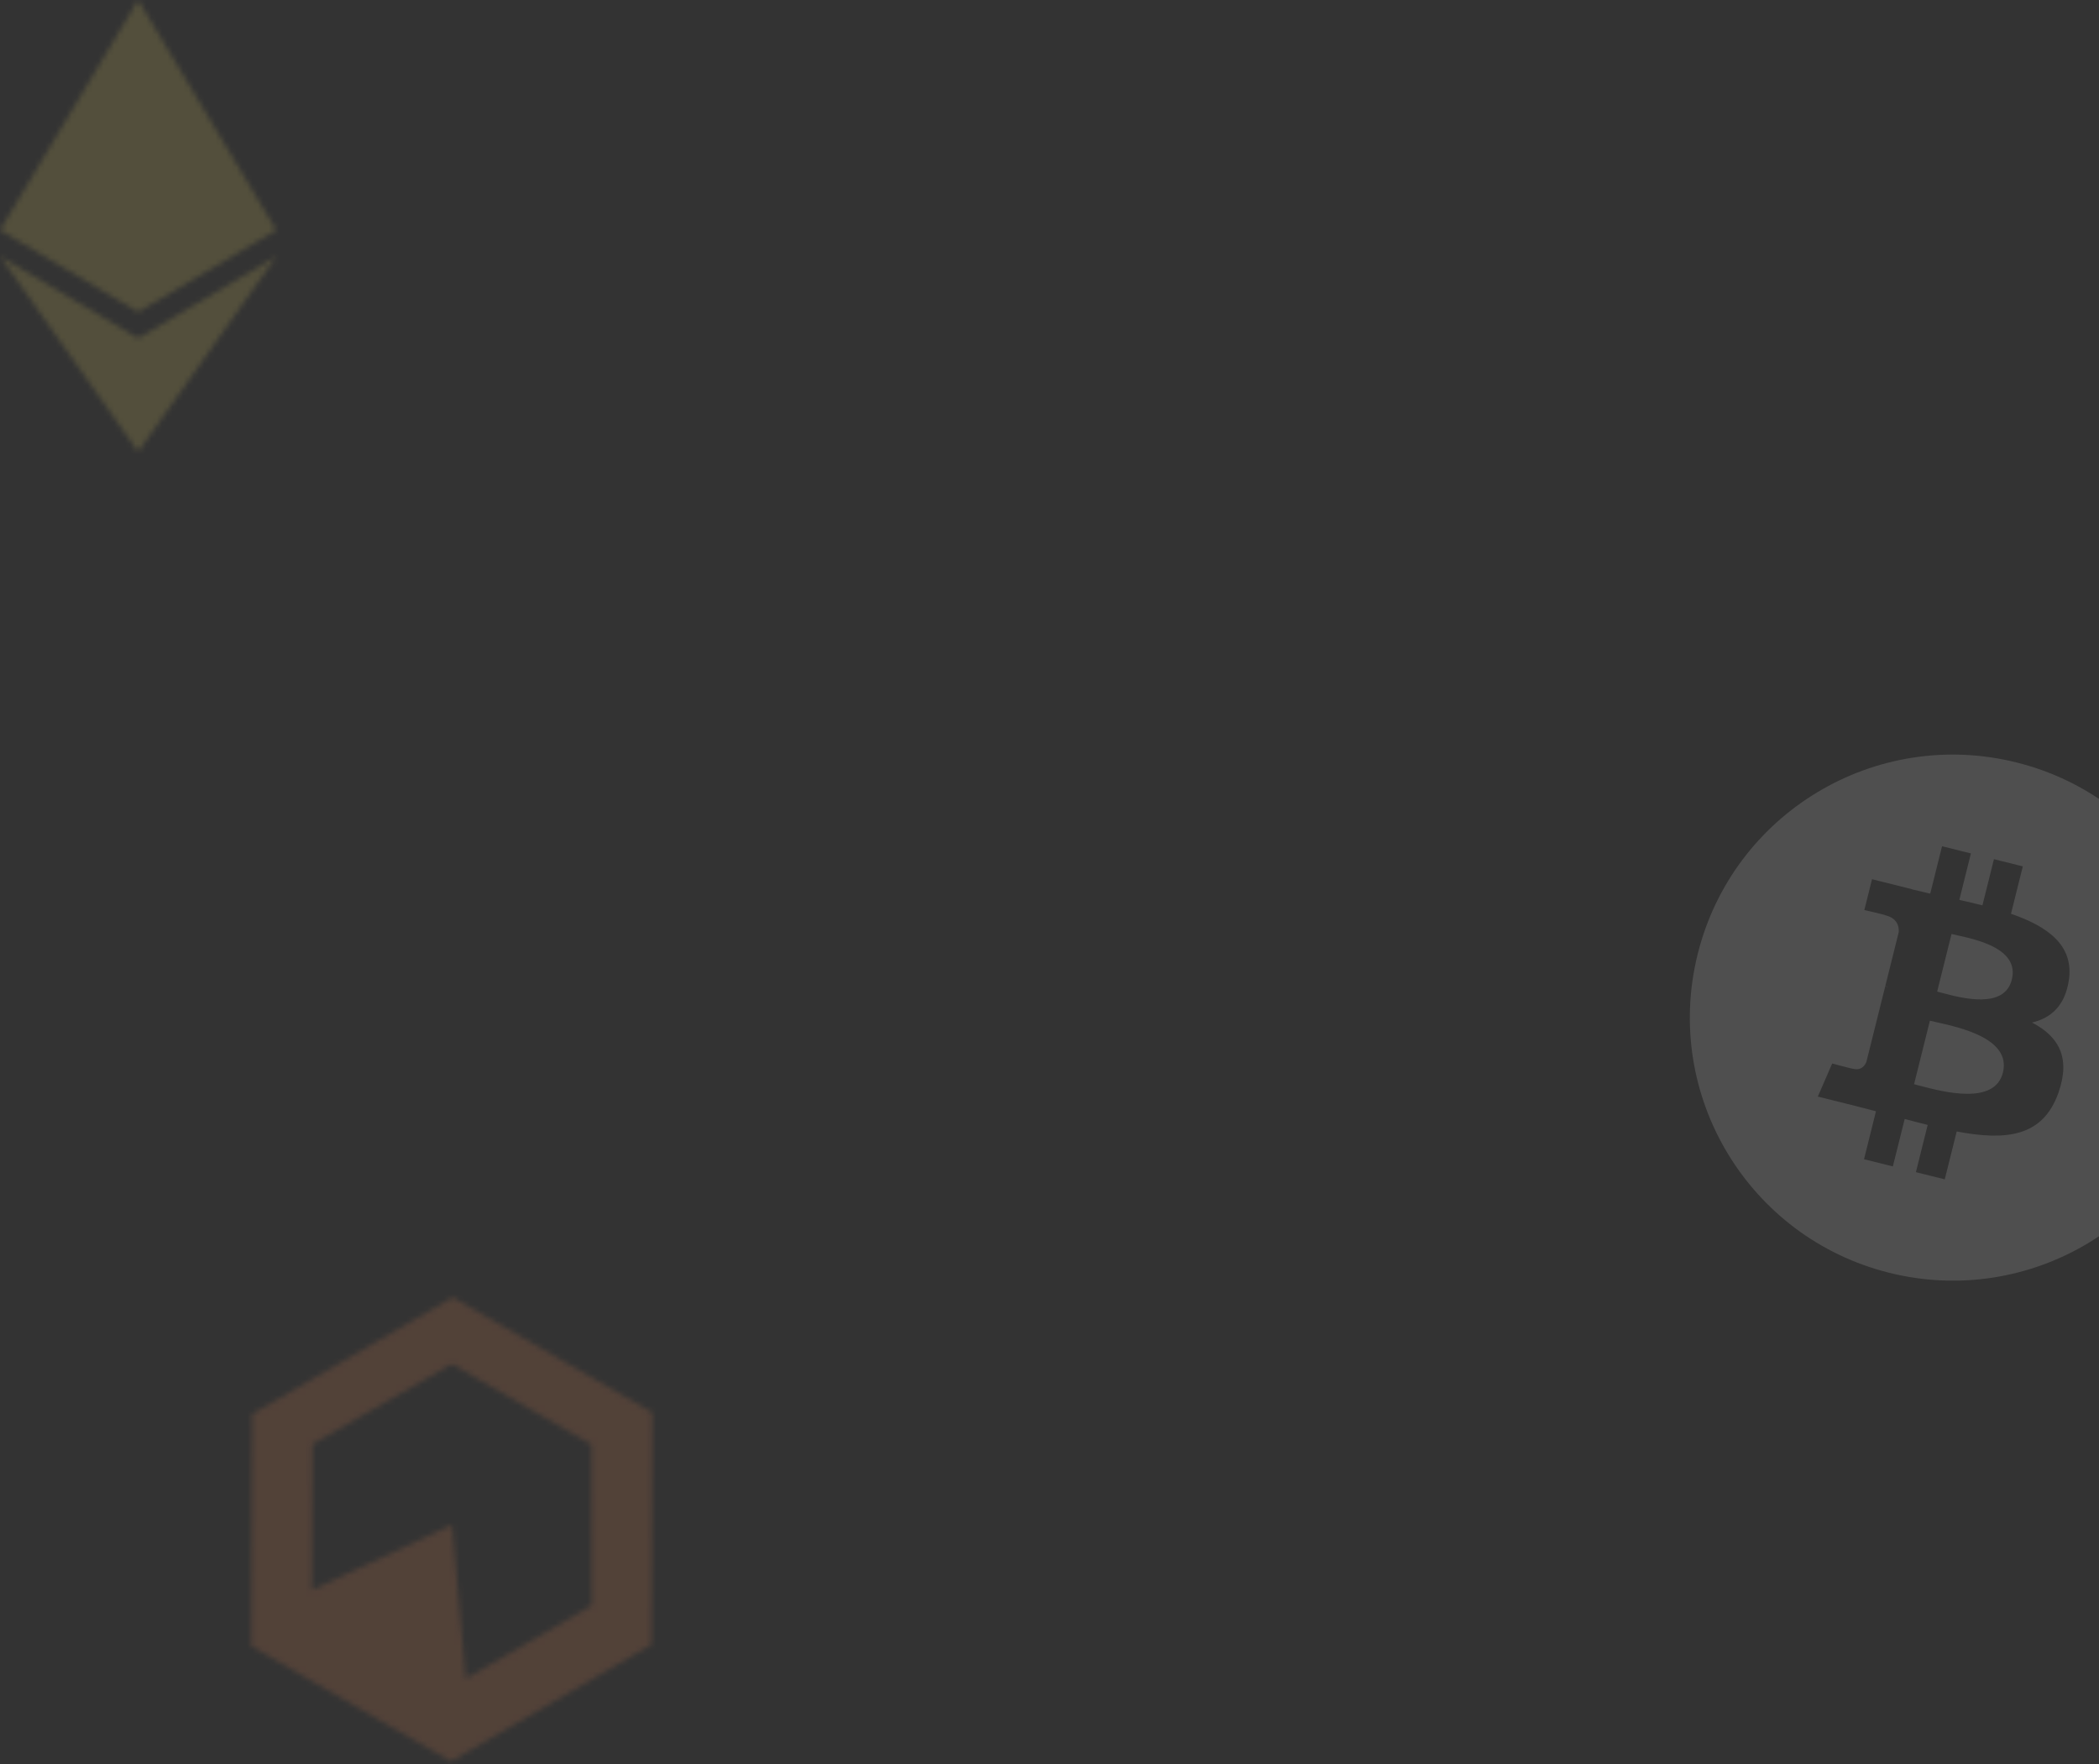 <svg width="395" height="332" viewBox="0 0 395 332" fill="none" xmlns="http://www.w3.org/2000/svg">
<rect x="0" y="0" width="395" height="332" fill="#333333" stroke="none"/>
<g opacity="0.16">
<mask id="path-1-inside-1" fill="white">
<path fill-rule="evenodd" clip-rule="evenodd" d="M85.183 244.136L122.753 265.827L122.59 309.493L84.856 331.467L47.285 309.776L47.449 266.11L85.183 244.136ZM87.636 315.931L111.35 302.122L111.308 271.85L85.025 256.676L58.789 271.776L58.685 299.217L85.07 286.949L87.636 315.931Z"/>
</mask>
<path d="M85.183 244.136L196.183 51.878L84.702 -12.485L-26.537 52.295L85.183 244.136ZM122.753 265.827L344.752 266.658L345.234 137.933L233.753 73.569L122.753 265.827ZM122.59 309.493L234.309 501.334L344.112 437.389L344.588 310.324L122.59 309.493ZM84.856 331.467L-26.144 523.725L85.336 588.088L196.575 523.308L84.856 331.467ZM47.285 309.776L-174.713 308.945L-175.195 437.67L-63.715 502.034L47.285 309.776ZM47.449 266.11L-64.27 74.27L-174.074 138.214L-174.55 265.279L47.449 266.11ZM87.636 315.931L-133.499 335.511L-102.675 683.64L199.346 507.777L87.636 315.931ZM111.35 302.122L223.06 493.969L333.53 429.643L333.35 301.81L111.35 302.122ZM111.308 271.85L333.307 271.537L333.127 143.574L222.308 79.593L111.308 271.85ZM85.025 256.676L196.025 64.418L85.195 0.431L-25.719 64.27L85.025 256.676ZM58.789 271.776L-51.955 79.371L-162.726 143.128L-163.209 270.937L58.789 271.776ZM58.685 299.217L-163.313 298.377L-164.634 647.87L152.281 500.522L58.685 299.217ZM85.07 286.949L306.205 267.37L278.306 -47.717L-8.526 85.644L85.07 286.949ZM-25.817 436.393L11.753 458.085L233.753 73.569L196.183 51.878L-25.817 436.393ZM-99.245 264.996L-99.409 308.662L344.588 310.324L344.752 266.658L-99.245 264.996ZM10.87 117.652L-26.863 139.627L196.575 523.308L234.309 501.334L10.87 117.652ZM195.856 139.21L158.285 117.518L-63.715 502.034L-26.144 523.725L195.856 139.21ZM269.284 310.607L269.447 266.942L-174.55 265.279L-174.713 308.945L269.284 310.607ZM159.168 457.951L196.902 435.976L-26.537 52.295L-64.27 74.27L159.168 457.951ZM199.346 507.777L223.06 493.969L-0.359 110.276L-24.074 124.085L199.346 507.777ZM333.35 301.81L333.307 271.537L-110.692 272.163L-110.649 302.435L333.35 301.81ZM222.308 79.593L196.025 64.418L-25.975 448.933L0.308 464.108L222.308 79.593ZM-25.719 64.27L-51.955 79.371L169.533 464.181L195.769 449.081L-25.719 64.27ZM-163.209 270.937L-163.313 298.377L280.684 300.056L280.788 272.616L-163.209 270.937ZM152.281 500.522L178.665 488.255L-8.526 85.644L-34.91 97.911L152.281 500.522ZM-136.065 306.529L-133.499 335.511L308.771 296.351L306.205 267.37L-136.065 306.529Z" fill="#FA9055" mask="url(#path-1-inside-1)"/>
</g>
<g opacity="0.14">
<path d="M361.251 204.307C365.682 205.478 375.374 208.039 376.916 201.849H376.918C378.492 195.523 369.098 193.415 364.514 192.386C364.002 192.271 363.55 192.17 363.18 192.078L360.197 204.033C360.5 204.109 360.854 204.202 361.251 204.307Z" fill="white"/>
<path d="M365.435 186.838C369.132 187.825 377.191 189.974 378.595 184.351C380.03 178.598 372.194 176.865 368.367 176.018C367.937 175.923 367.557 175.839 367.247 175.761L364.543 186.605C364.799 186.669 365.099 186.749 365.435 186.838Z" fill="white"/>
<path fill-rule="evenodd" clip-rule="evenodd" d="M355.521 239.519C382.045 246.13 408.908 229.993 415.52 203.475H415.518C422.13 176.955 405.992 150.093 379.469 143.481C352.953 136.87 326.091 153.01 319.482 179.531C312.869 206.047 329.009 232.907 355.521 239.519ZM378.438 171.959C385.296 174.321 390.312 177.862 389.328 184.449H389.327C388.613 189.27 385.94 191.604 382.391 192.426C387.264 194.964 389.743 198.854 387.38 205.599C384.452 213.974 377.485 214.681 368.223 212.928L365.975 221.935L360.544 220.582L362.762 211.695C361.354 211.345 359.916 210.974 358.435 210.572L356.207 219.501L350.782 218.147L353.03 209.121C352.532 208.993 352.03 208.863 351.525 208.731C350.746 208.527 349.957 208.322 349.159 208.122L342.089 206.36L344.785 200.141C344.785 200.141 348.788 201.206 348.734 201.127C350.271 201.507 350.954 200.505 351.223 199.837L354.776 185.598L355.349 185.74C355.132 185.654 354.936 185.598 354.784 185.559L357.318 175.395C357.386 174.241 356.987 172.785 354.787 172.236C354.872 172.179 350.842 171.255 350.842 171.255L352.287 165.455L359.778 167.325L359.772 167.353C360.898 167.633 362.058 167.899 363.24 168.168L365.466 159.249L370.895 160.602L368.714 169.346C370.171 169.679 371.638 170.015 373.064 170.37L375.23 161.683L380.663 163.037L378.438 171.959Z" fill="white"/>
</g>
<g opacity="0.16">
<mask id="path-4-inside-2" fill="white">
<path d="M0 43.295L25.995 58.711L51.98 43.295L25.995 0L0 43.295Z"/>
<path d="M0 48.239L25.995 85L52 48.239L25.995 63.655L0 48.239Z"/>
</mask>
<path d="M0 43.295L-190.329 -70.981L-305.227 120.384L-113.241 234.241L0 43.295ZM25.995 58.711L-87.246 249.658L26.017 316.828L139.269 249.638L25.995 58.711ZM51.98 43.295L165.254 234.222L357.153 120.37L242.328 -70.948L51.98 43.295ZM25.995 0L216.343 -114.243L26.032 -431.334L-164.334 -114.276L25.995 0ZM0 48.239L113.241 -142.707L-181.26 176.413L0 48.239ZM25.995 85L-155.265 213.174L25.959 469.457L207.232 213.208L25.995 85ZM52 48.239L233.237 176.447L-61.208 -142.727L52 48.239ZM25.995 63.655L-87.246 254.601L25.973 321.746L139.203 254.621L25.995 63.655ZM-113.241 234.241L-87.246 249.658L139.236 -132.235L113.241 -147.651L-113.241 234.241ZM139.269 249.638L165.254 234.222L-61.294 -147.632L-87.279 -132.215L139.269 249.638ZM242.328 -70.948L216.343 -114.243L-164.354 114.243L-138.369 157.538L242.328 -70.948ZM-164.334 -114.276L-190.329 -70.981L190.329 157.571L216.324 114.276L-164.334 -114.276ZM-181.26 176.413L-155.265 213.174L207.255 -43.174L181.26 -79.936L-181.26 176.413ZM207.232 213.208L233.237 176.447L-129.237 -79.969L-155.242 -43.208L207.232 213.208ZM-61.208 -142.727L-87.213 -127.311L139.203 254.621L165.208 239.205L-61.208 -142.727ZM139.236 -127.291L113.241 -142.707L-113.241 239.185L-87.246 254.601L139.236 -127.291Z" fill="#FFE76A" mask="url(#path-4-inside-2)"/>
</g>
</svg>

